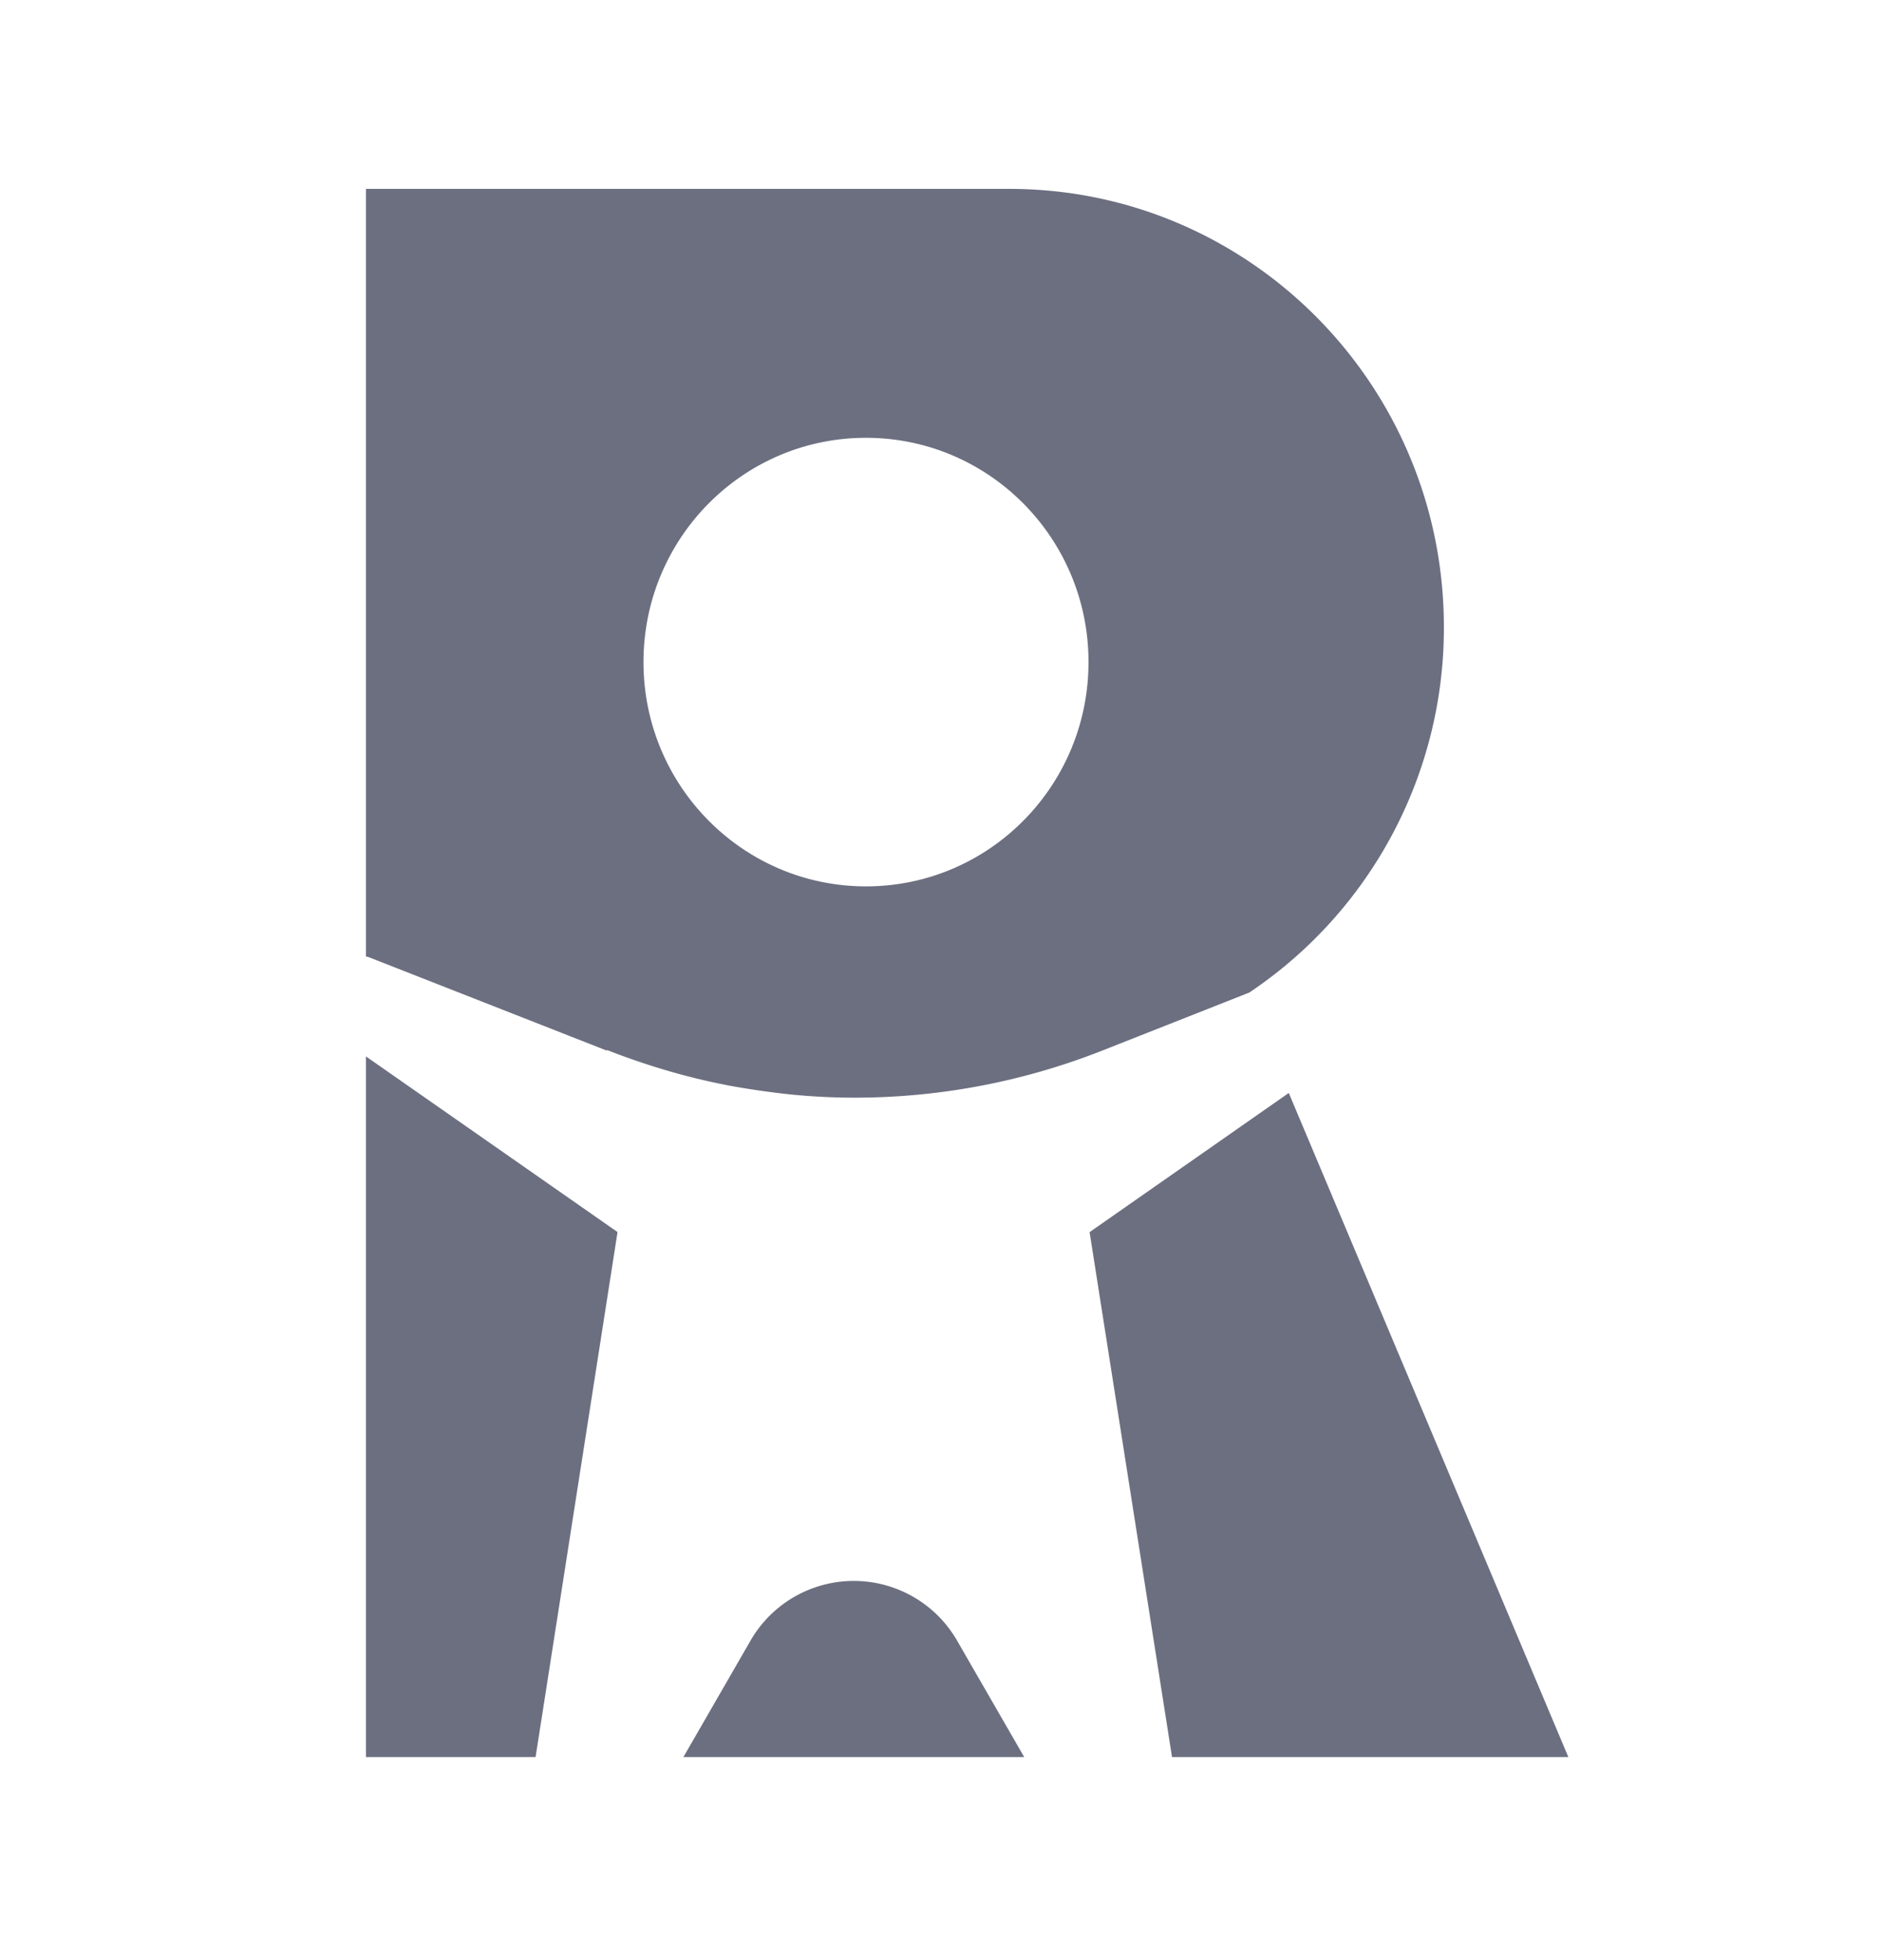 <svg xmlns="http://www.w3.org/2000/svg" width="24" height="25" fill="none" viewBox="0 0 24 25">
  <path fill="#6C6F80" fill-rule="evenodd" d="M8.9 13.76a9.03 9.03 0 0 1-1.157-.367l-.007.006-3.023-1.187a.324.324 0 0 0-.046-.013v-9.79h8.202c3.063 0 5.544 2.5 5.544 5.589a5.596 5.596 0 0 1-2.481 4.661l-1.892.747a8.605 8.605 0 0 1-3.149.594 8.24 8.24 0 0 1-.8-.04 10.76 10.76 0 0 1-.794-.114c-.133-.027-.265-.053-.397-.087Zm4.981-5.316c0-1.58-1.27-2.86-2.838-2.86-1.567 0-2.837 1.28-2.837 2.86 0 1.58 1.27 2.861 2.838 2.861 1.567 0 2.837-1.28 2.837-2.86ZM6.83 22.41H4.667v-8.936l3.208 2.24L6.83 22.41Zm7.065-6.695 1.051 6.695H20l-3.565-8.47-2.54 1.775Zm-5.18 6.695.853-1.48a1.52 1.52 0 0 1 2.64 0l.853 1.48H8.715Z" clip-rule="evenodd"/>
</svg>

